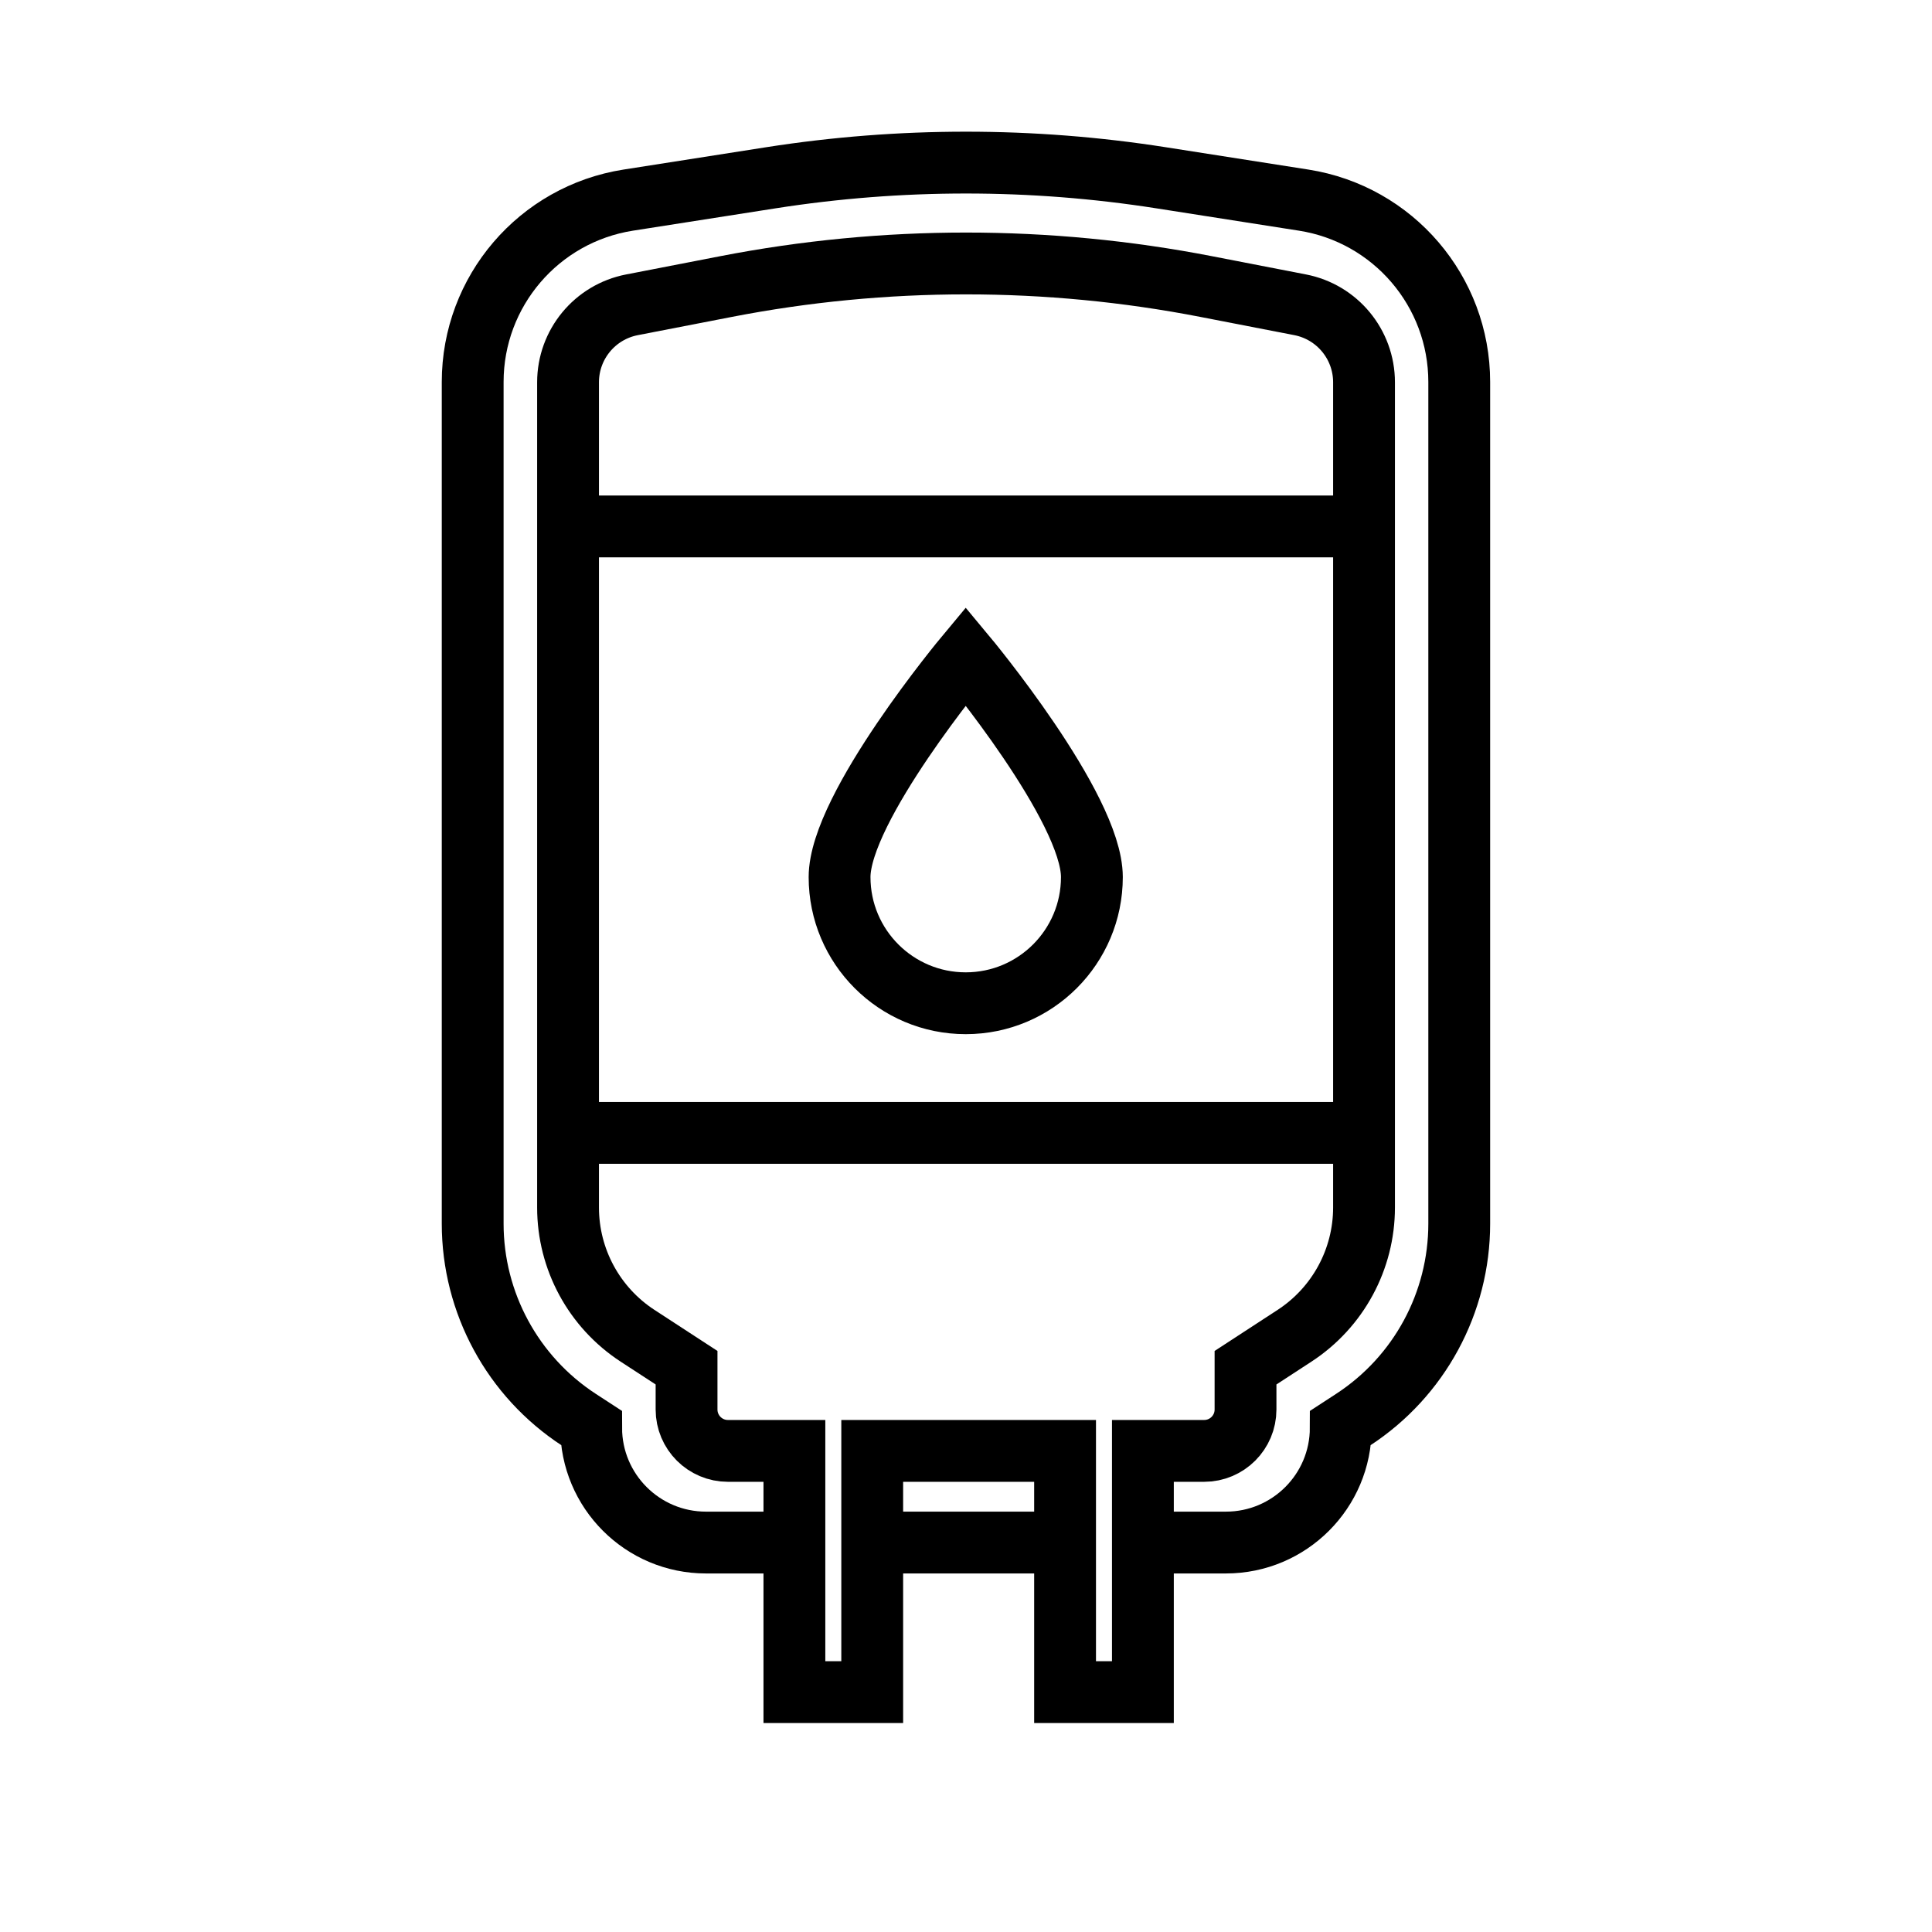 <?xml version="1.0" encoding="utf-8"?>
<!-- Generator: Adobe Illustrator 24.1.0, SVG Export Plug-In . SVG Version: 6.00 Build 0)  -->
<svg version="1.1" xmlns="http://www.w3.org/2000/svg" xmlns:xlink="http://www.w3.org/1999/xlink" x="0px" y="0px"
	 viewBox="0 0 500 500" style="enable-background:new 0 0 500 500;" xml:space="preserve">
<style type="text/css">
	.st0{fill:none;stroke:#000000;stroke-width:16;stroke-miterlimit:10;}
	.st1{display:none;}
	.st2{display:inline;}
	.st3{fill:none;stroke:#D1D3D4;stroke-width:2;stroke-miterlimit:10;}
	.st4{display:inline;fill:none;stroke:#BCBEC0;stroke-width:4;stroke-miterlimit:10;}
	.st5{fill:none;stroke:#BCBEC0;stroke-width:4;stroke-miterlimit:10;}
	.st6{display:inline;fill:none;stroke:#D1D3D4;stroke-width:2;stroke-miterlimit:10;}
	.st7{display:none;opacity:0.35;fill:none;stroke:#000000;stroke-width:16;stroke-miterlimit:10;}
	.st8{fill:none;stroke:#000000;stroke-width:16;stroke-linejoin:bevel;stroke-miterlimit:10;}
	.st9{fill:none;stroke:#000000;stroke-width:16;stroke-linecap:square;stroke-miterlimit:10;}
	.st10{fill:none;stroke:#000000;stroke-width:16;stroke-linecap:round;stroke-miterlimit:10;}
	.st11{fill:none;stroke:#000000;stroke-width:8;stroke-miterlimit:10;}
</style>
<g id="Icons">
	<g>
		<g>
			<g>
				<line class="st0" x1="352.93" y1="293.19" x2="146.94" y2="293.19"/>
				<line class="st0" x1="146.94" y1="136.24" x2="352.93" y2="136.24"/>
			</g>
			<line class="st0" x1="225.72" y1="399.21" x2="275.63" y2="399.21"/>
			<path class="st0" d="M295.77,399.21h21.5c16.41,0,29.72-13.3,29.72-29.72v0l3.18-2.07c17.15-11.18,27.48-30.27,27.48-50.74V98.86
				c0-23.47-17.09-43.44-40.27-47.07l-36.9-5.78c-33.45-5.24-67.52-5.24-100.98,0l-36.9,5.78c-23.18,3.63-40.27,23.6-40.27,47.07
				v217.82c0,20.47,10.34,39.56,27.48,50.74l3.18,2.07v0c0,16.41,13.3,29.72,29.72,29.72h22.86"/>
			<path class="st0" d="M147.01,98.94V312.5c0,13.39,6.76,25.87,17.98,33.19l12.69,8.27v10.82c0,5.91,4.79,10.71,10.71,10.71h17.2
				v62.43h20.14v-62.43h49.91v62.43h20.14v-62.43h15.85c5.91,0,10.71-4.79,10.71-10.71v-10.82l12.69-8.27
				c11.21-7.31,17.98-19.8,17.98-33.19V98.94c0-9.79-6.94-18.2-16.54-20.06l-24.27-4.71c-41.07-7.98-83.29-7.98-124.36,0
				l-24.27,4.71C153.94,80.74,147.01,89.15,147.01,98.94z"/>
			<path class="st0" d="M282.58,226.99c0,18.03-14.62,32.65-32.65,32.65s-32.65-14.62-32.65-32.65s32.65-57.2,32.65-57.2
				S282.58,208.96,282.58,226.99z"/>
		</g>
	</g>
</g>
<g id="Text" class="st1">
</g>
</svg>
